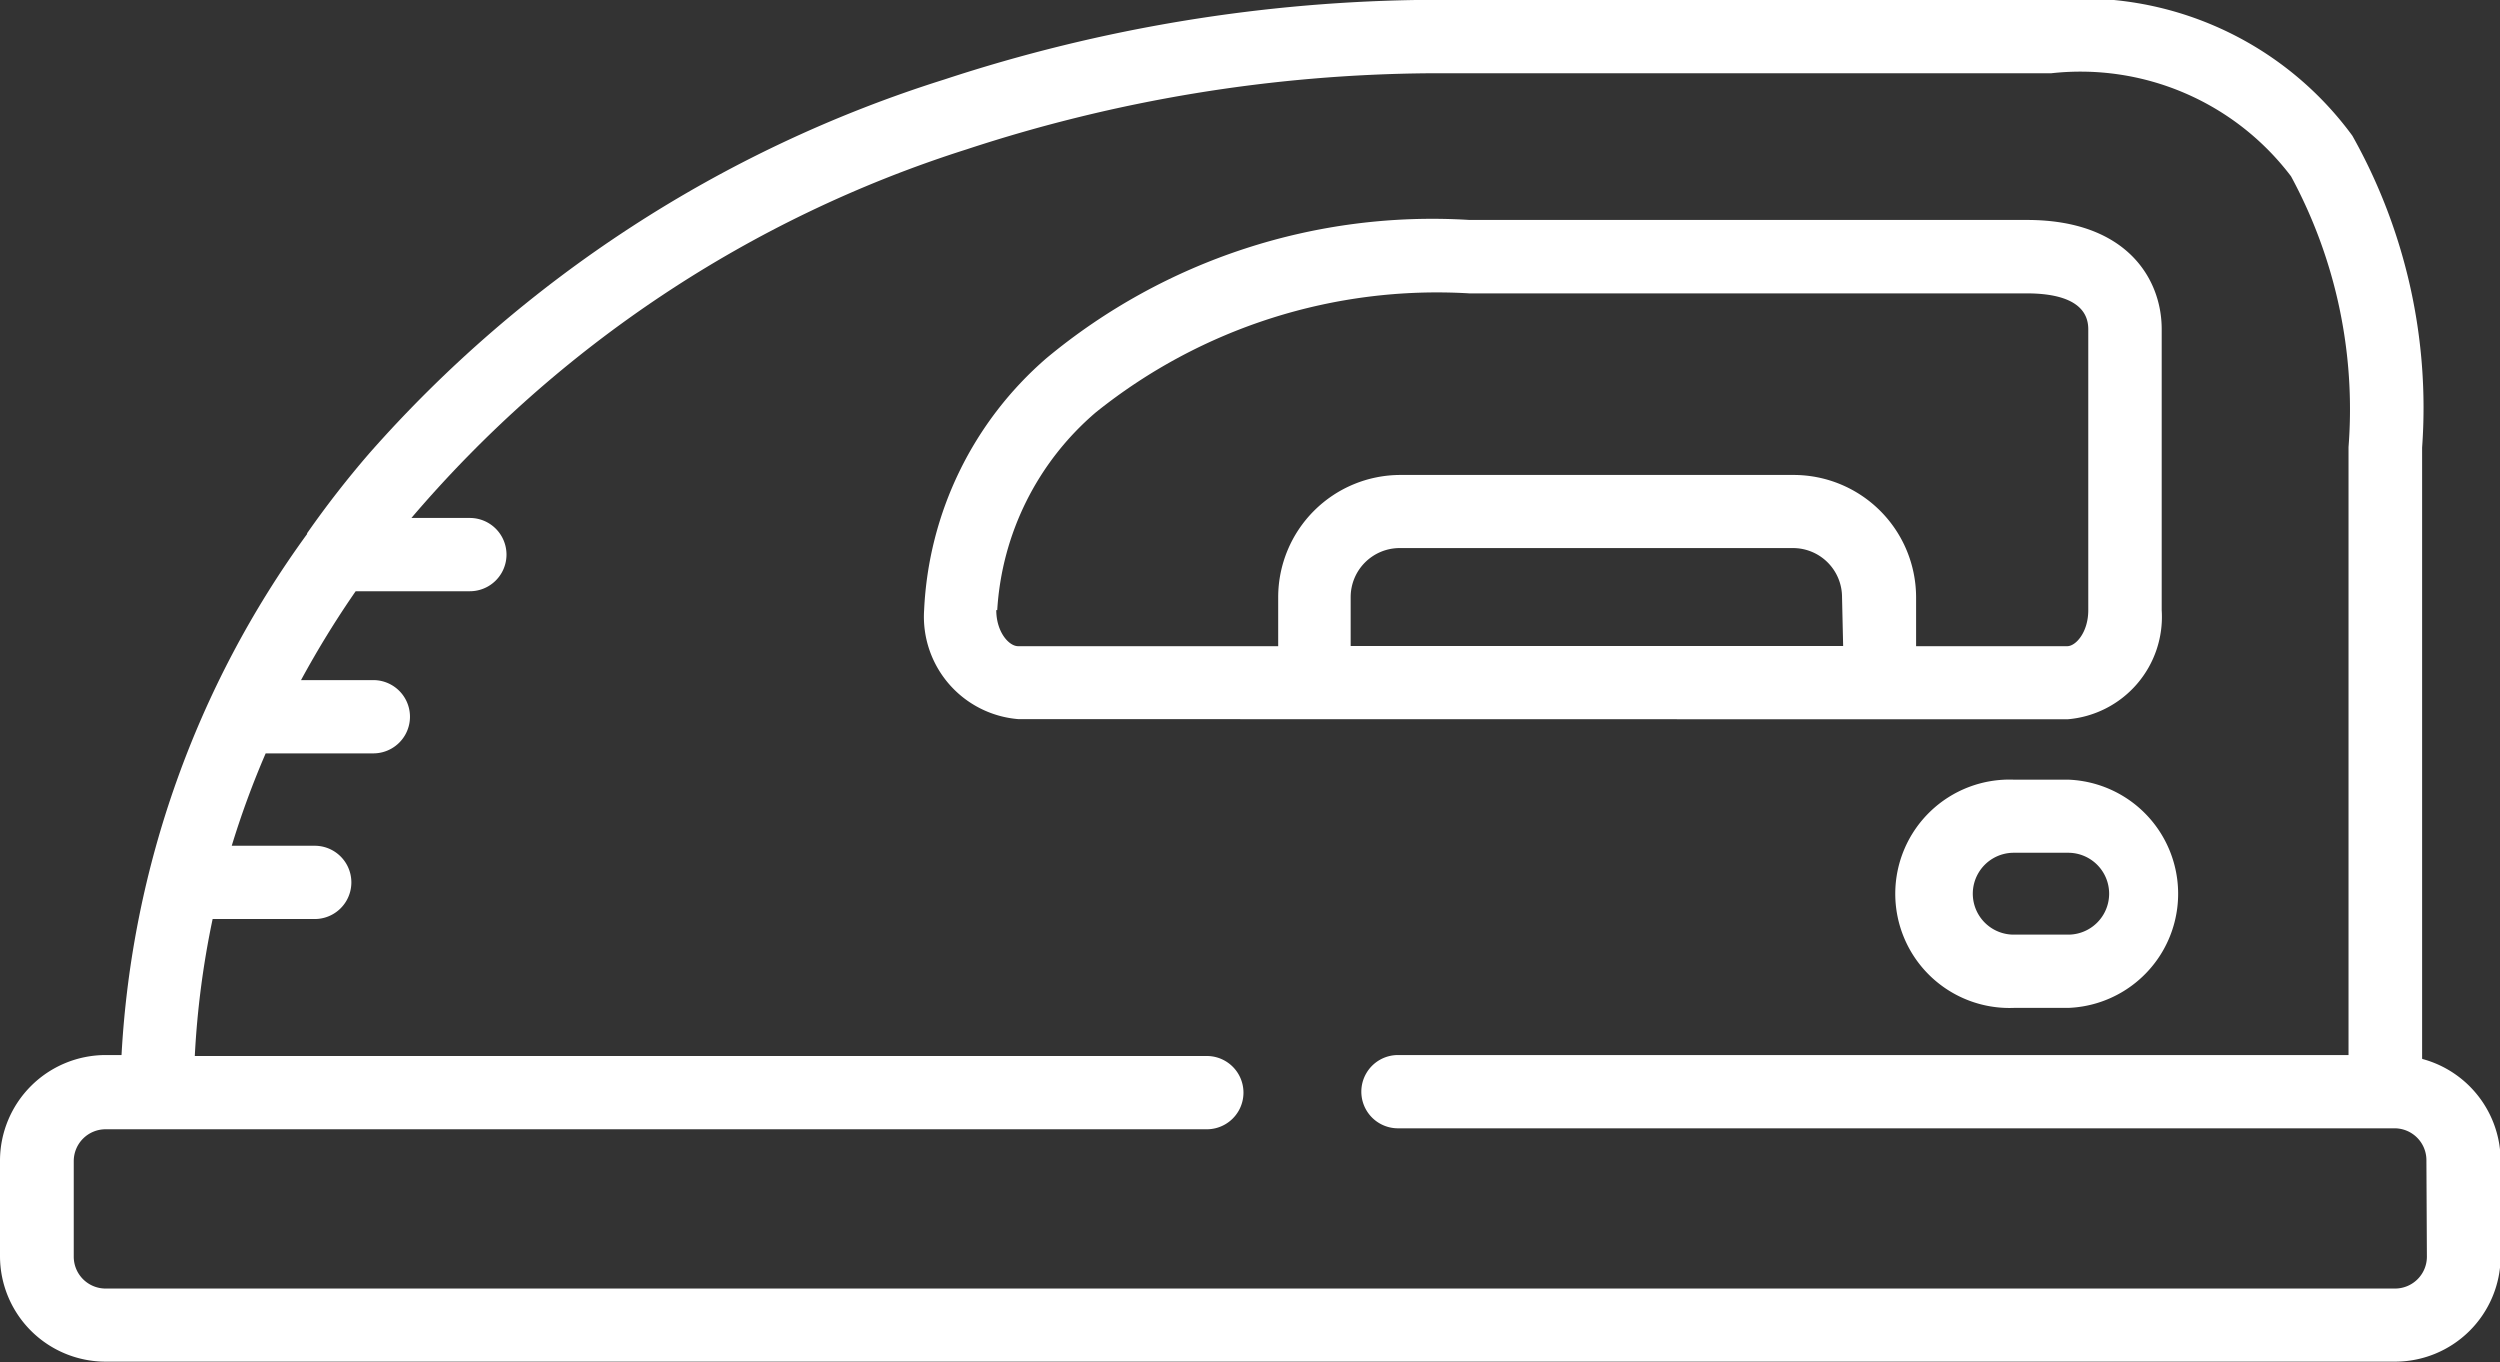 <svg xmlns="http://www.w3.org/2000/svg" width="15.696" height="8.552" viewBox="0 0 15.696 8.552"><rect x="0" y="0" width="15.696" height="8.552" fill="#333333" stroke="none"/><defs><style>.a{fill:#fff;}</style></defs><g transform="translate(0 -0.001)"><path class="a" d="M15.207,6.648V2.811A3.486,3.486,0,0,0,14.769.853,2.106,2.106,0,0,0,12.879,0h-3.9A9.97,9.97,0,0,0,5.929.5,8.01,8.01,0,0,0,2.317,2.849q-.208.241-.389.5l0,.005A6.124,6.124,0,0,0,.763,6.625h-.1A.664.664,0,0,0,0,7.287v.6a.663.663,0,0,0,.663.663H15.034A.663.663,0,0,0,15.7,7.89v-.6a.664.664,0,0,0-.49-.64Zm.03,1.243a.2.2,0,0,1-.2.2H.663a.2.2,0,0,1-.2-.2v-.6a.2.2,0,0,1,.2-.2H7.577a.23.23,0,1,0,0-.46H1.223a5.537,5.537,0,0,1,.112-.86h.641a.23.23,0,0,0,0-.46H1.455a5.565,5.565,0,0,1,.213-.58h.676a.23.23,0,0,0,0-.46H1.89a6.024,6.024,0,0,1,.343-.558H2.95a.23.23,0,0,0,0-.46H2.583A7.6,7.6,0,0,1,6.068.939,9.518,9.518,0,0,1,8.978.461h3.9a1.658,1.658,0,0,1,1.506.647,3.074,3.074,0,0,1,.361,1.7V6.625H8.777a.23.23,0,1,0,0,.46h6.257a.2.2,0,0,1,.2.2Zm0,0" transform="translate(0 0)"/><path class="a" d="M390.063,159.6h-.342a.717.717,0,1,0,0,1.433h.342a.717.717,0,0,0,0-1.433Zm0,.973h-.342a.257.257,0,1,1,0-.514h.342a.257.257,0,1,1,0,.514Zm0,0" transform="translate(-377.078 -154.704)"/><path class="a" d="M196.2,48.178a.645.645,0,0,0,.592-.685V45.728c0-.316-.221-.685-.845-.685h-3.5a3.792,3.792,0,0,0-2.656.867,2.226,2.226,0,0,0-.769,1.582.645.645,0,0,0,.592.685Zm-1.408-.46H191.7v-.307a.308.308,0,0,1,.307-.308h2.47a.308.308,0,0,1,.308.308Zm-5.311-.225a1.773,1.773,0,0,1,.619-1.242,3.422,3.422,0,0,1,2.346-.747h3.5c.176,0,.385.039.385.225v1.764c0,.138-.078.226-.132.226h-.949v-.307a.769.769,0,0,0-.768-.768h-2.47a.768.768,0,0,0-.767.768v.307h-1.634C189.554,47.718,189.475,47.63,189.475,47.492Zm0,0" transform="translate(-183.22 -43.661)"/></g></svg>